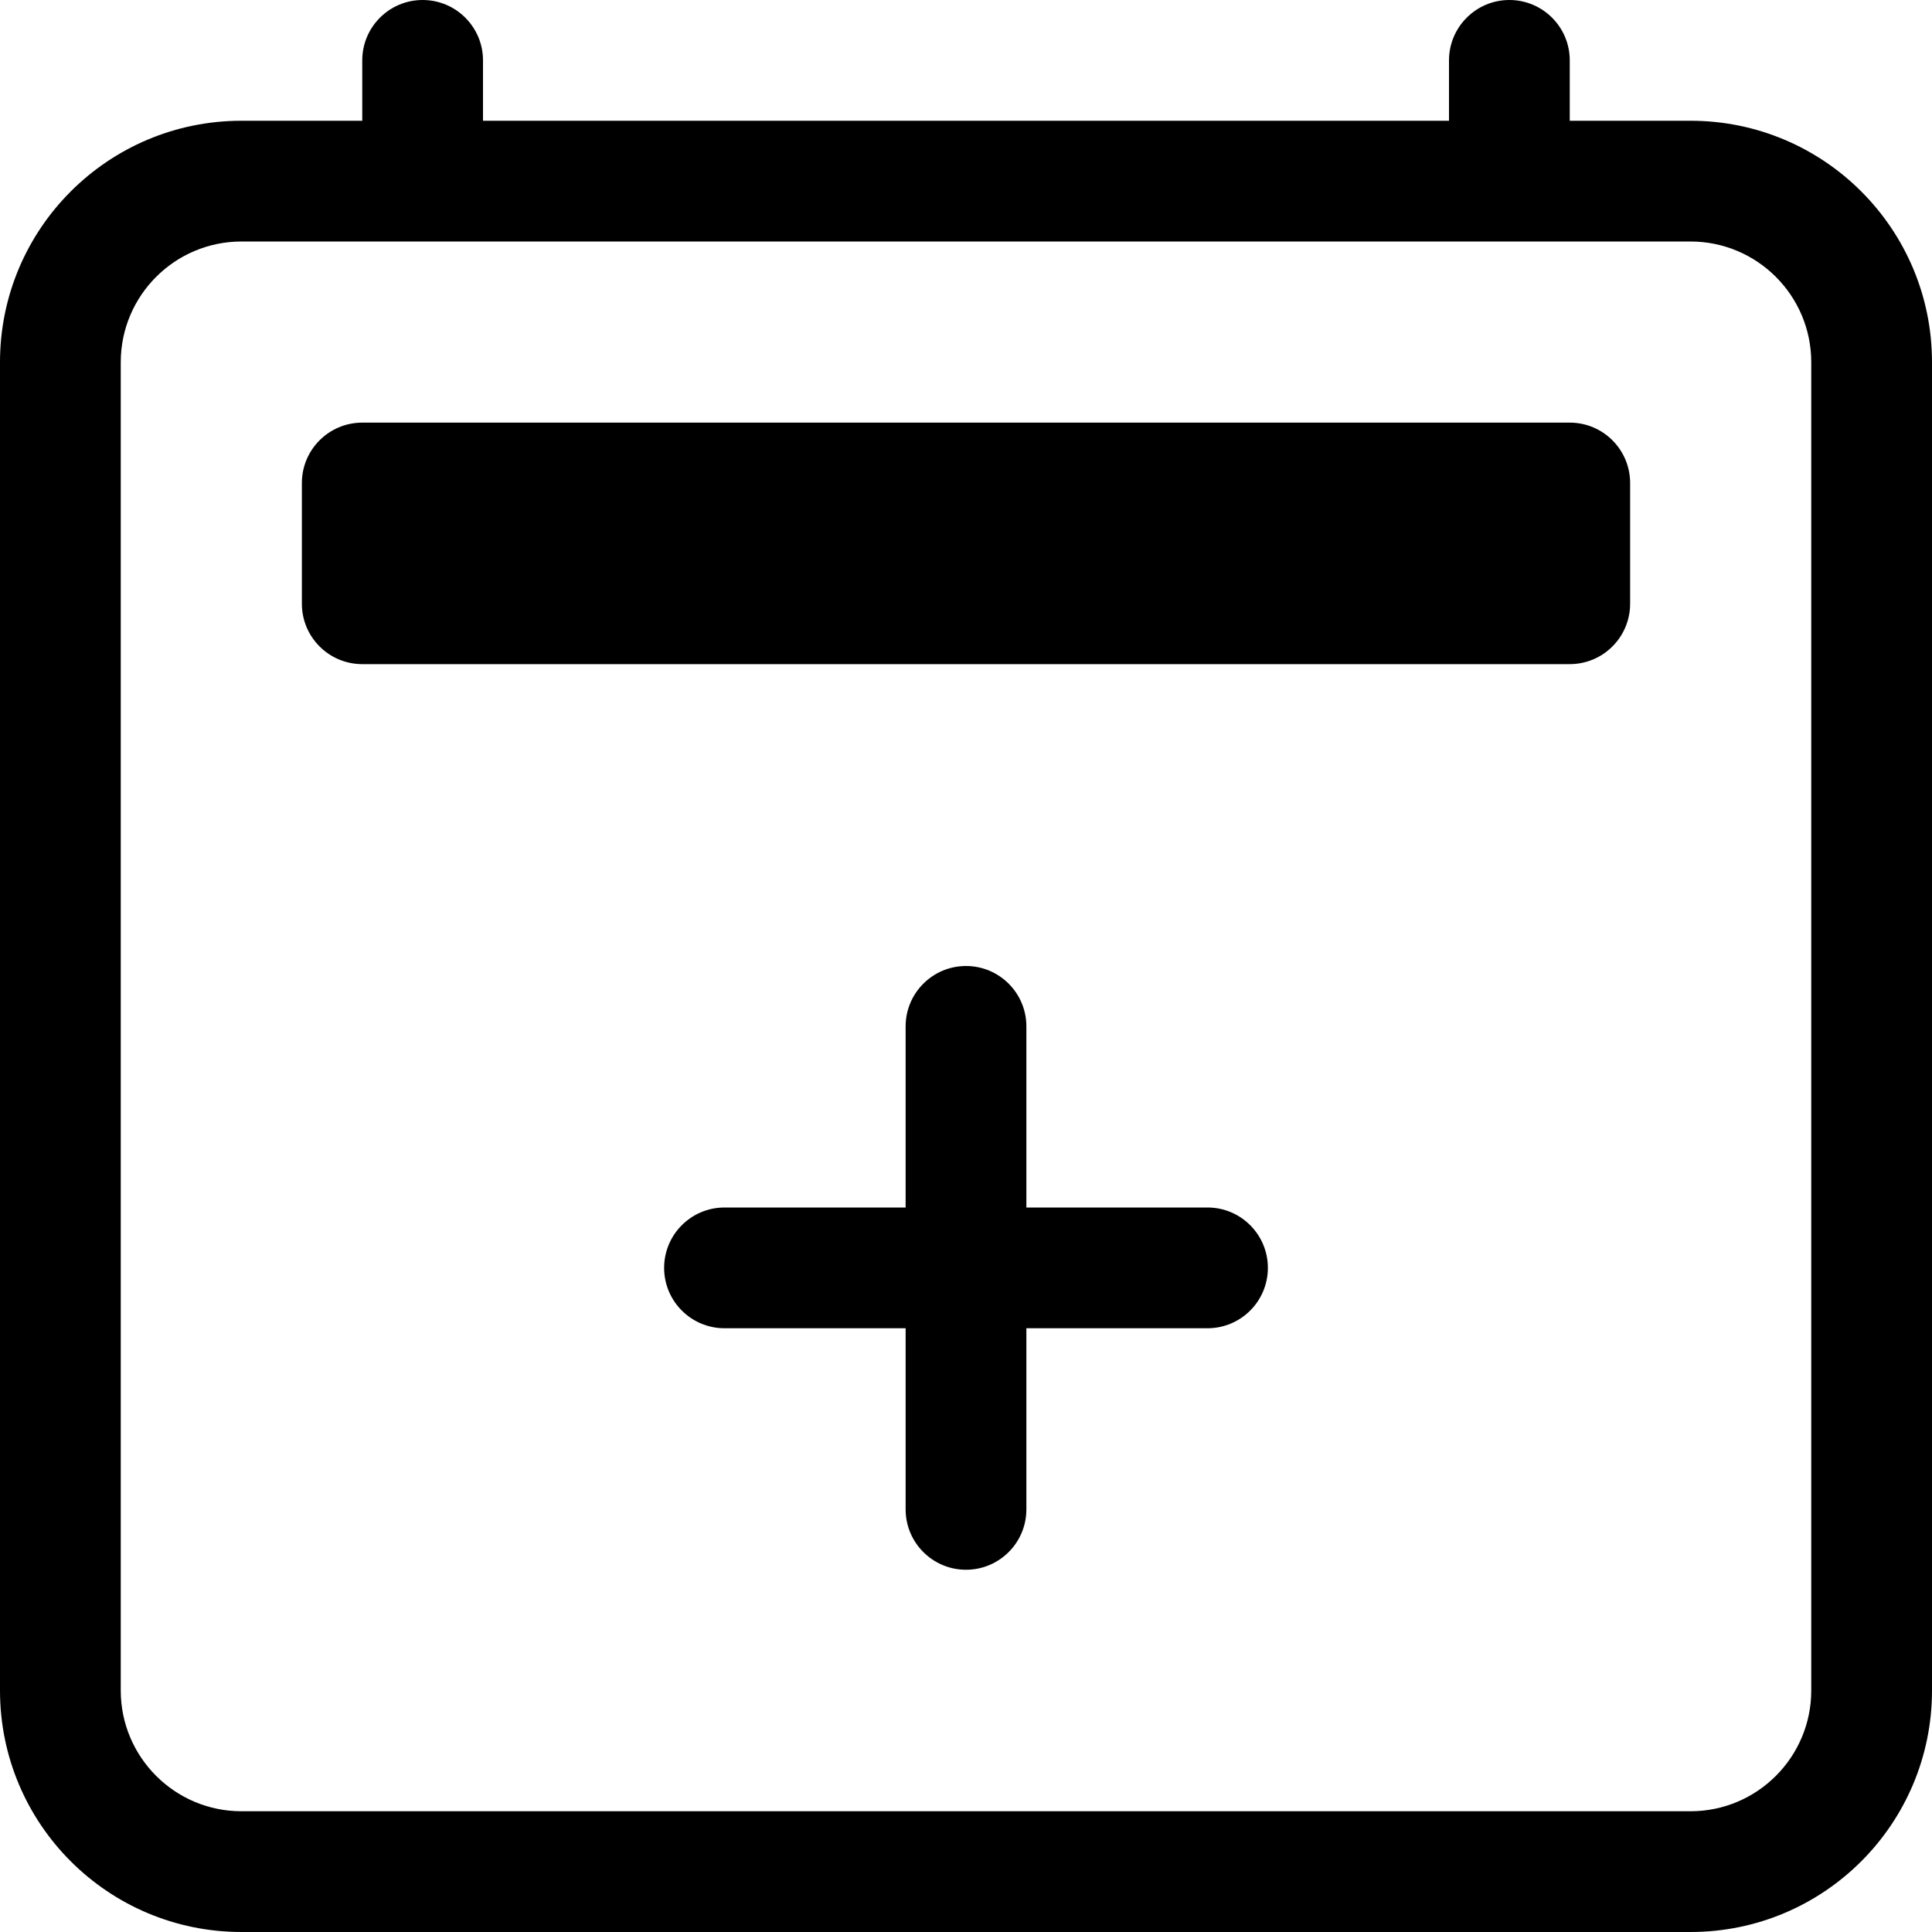 <svg width="16" height="16" viewBox="0 0 16 16" fill="none" xmlns="http://www.w3.org/2000/svg">
<path d="M3.5 0C3.776 0 4 0.224 4 0.5V1H12V0.5C12 0.224 12.224 0 12.5 0C12.776 0 13 0.224 13 0.5V1H14C15.105 1 16 1.895 16 3V14C16 15.105 15.105 16 14 16H2C0.895 16 0 15.105 0 14V3C0 1.895 0.895 1 2 1H3V0.5C3 0.224 3.224 0 3.5 0ZM2 2C1.448 2 1 2.448 1 3V14C1 14.552 1.448 15 2 15H14C14.552 15 15 14.552 15 14V3C15 2.448 14.552 2 14 2H2Z" fill="black"/>
<path d="M2.5 4C2.5 3.724 2.724 3.5 3 3.5H13C13.276 3.5 13.5 3.724 13.5 4V5C13.5 5.276 13.276 5.5 13 5.5H3C2.724 5.5 2.5 5.276 2.5 5V4Z" fill="black"/>
<path d="M8 8C8.276 8 8.5 8.224 8.5 8.5V10H10C10.276 10 10.5 10.224 10.5 10.5C10.5 10.776 10.276 11 10 11H8.5V12.5C8.5 12.776 8.276 13 8 13C7.724 13 7.5 12.776 7.5 12.5V11H6C5.724 11 5.5 10.776 5.5 10.5C5.5 10.224 5.724 10 6 10H7.5V8.5C7.5 8.224 7.724 8 8 8Z" fill="black"/>
</svg>
